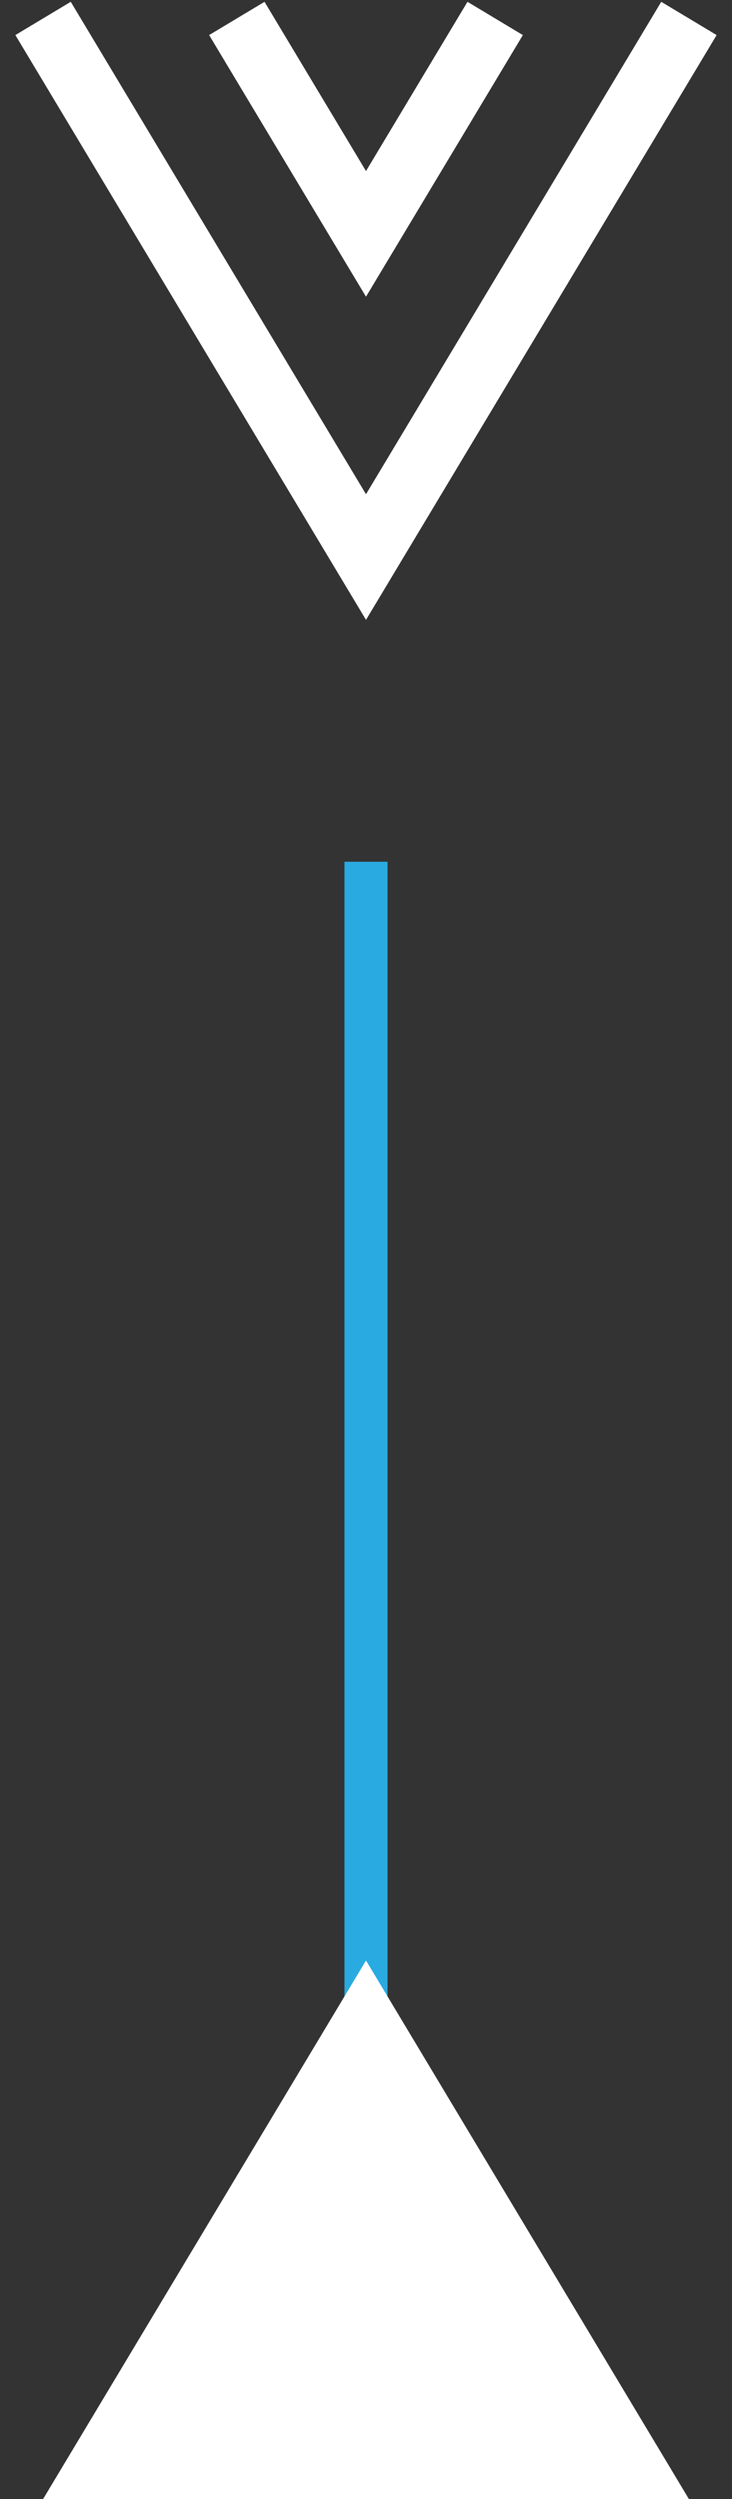 <?xml version="1.0" encoding="UTF-8"?>
<svg width="34px" height="116px" viewBox="0 0 34 116" version="1.1" xmlns="http://www.w3.org/2000/svg" xmlns:xlink="http://www.w3.org/1999/xlink">
    <rect x="0" y="0" width="34" height="116" fill="#333333" stroke="none"/>
    <!-- Generator: Sketch 47.1 (45422) - http://www.bohemiancoding.com/sketch -->
    <title>Group 23</title>
    <desc>Created with Sketch.</desc>
    <defs></defs>
    <g id="Page-1" stroke="none" stroke-width="1" fill="none" fill-rule="evenodd">
        <g id="Desktop-HD-Copy-2" transform="translate(-704, -652)">
            <g id="Group-23" transform="translate(706, 652)">
                <g id="Group-9" fill-rule="nonzero" fill="#FFFFFF">
                    <polygon id="Triangle" transform="translate(15, 14.428) scale(-1, -1) translate(-15, -14.428) " points="15 5.915 28.714 28.772 31.286 27.228 15 0.085 -1.286 27.228 1.286 28.772"></polygon>
                    <polygon id="Triangle" transform="translate(15, 6.928) scale(1, -1) translate(-15, -6.928) " points="15 5.915 19.714 13.772 22.286 12.228 15 0.085 7.714 12.228 10.286 13.772"></polygon>
                </g>
                <g id="color/29ABE2" transform="translate(14, 40)" fill="#29ABE2">
                    <rect id="Rectangle" x="0" y="0" width="2" height="76"></rect>
                </g>
                <polygon id="Triangle-2" fill="#FFFFFF" points="15 91 30 116 0 116"></polygon>
            </g>
        </g>
    </g>
</svg>